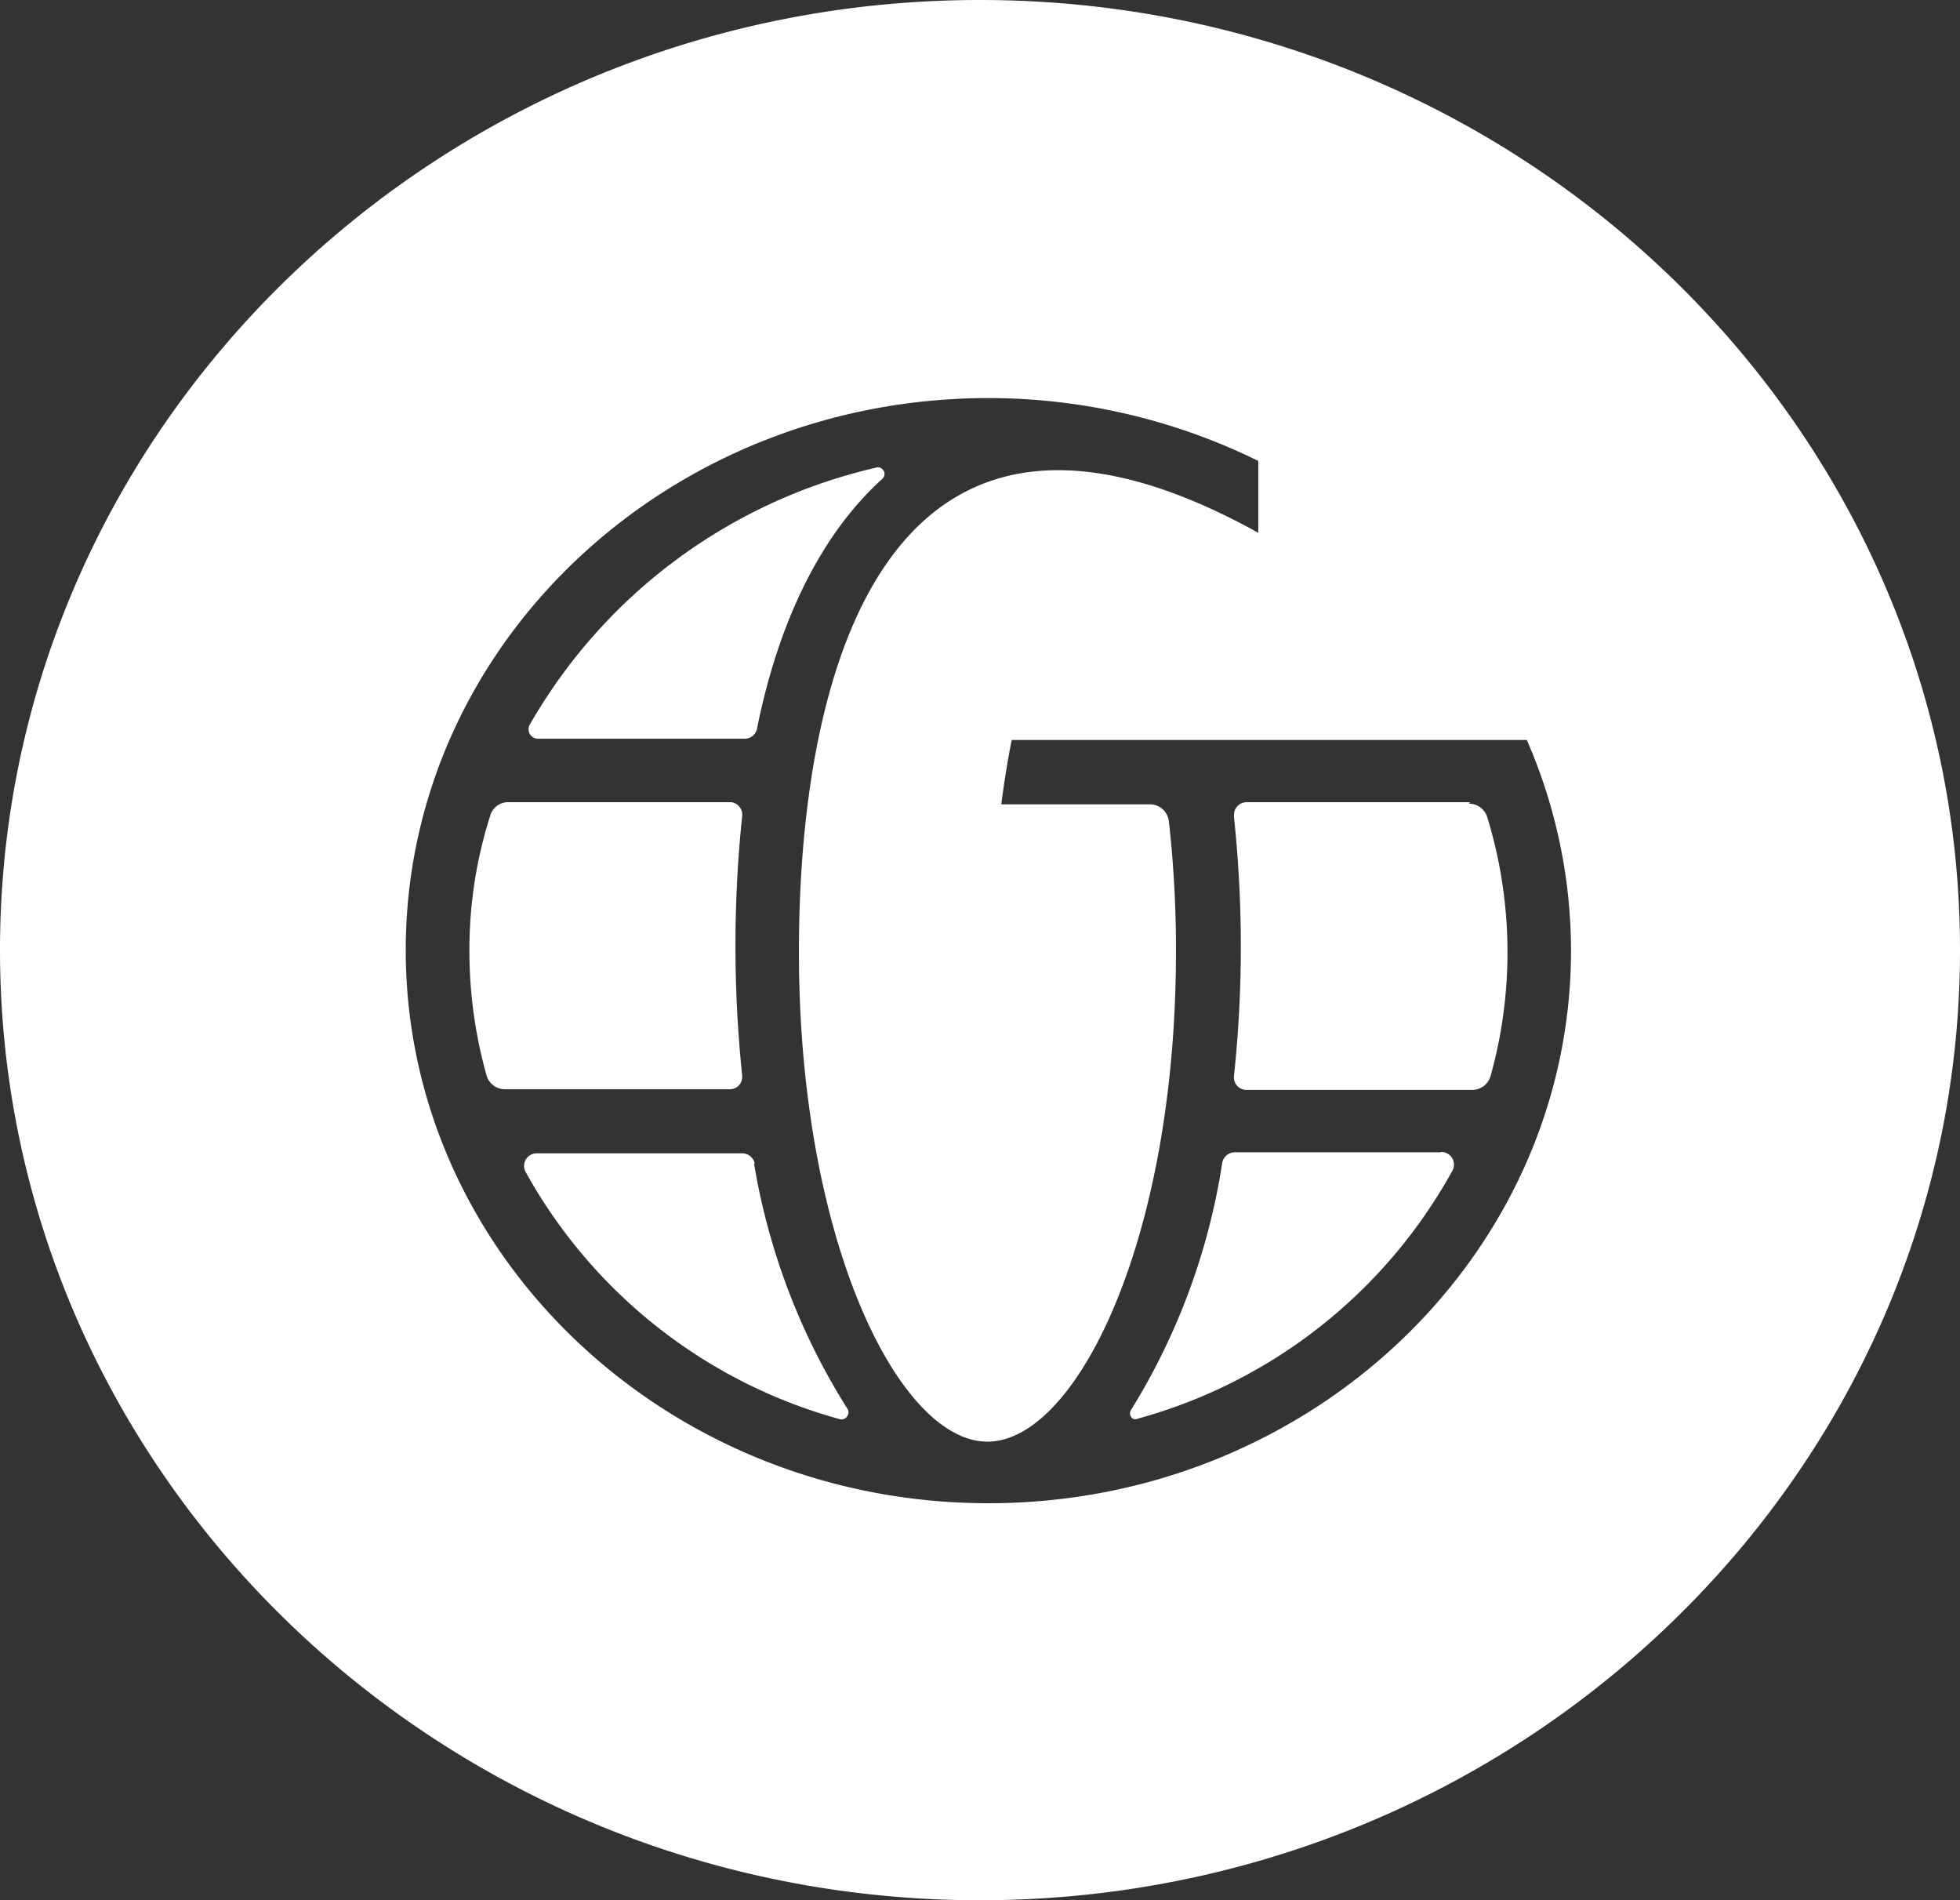 <svg xmlns="http://www.w3.org/2000/svg" viewBox="0 0 93.57 90.7"><rect x="0" y="0" width="93.57" height="90.7" fill="#333333" stroke="none"/><defs><style>.cls-1{fill:#fff;}</style></defs><g id="Layer_2" data-name="Layer 2"><g id="Layer_1-2" data-name="Layer 1"><path id="Path_1630" data-name="Path 1630" class="cls-1" d="M46.78,0C21,0,0,20.35,0,45.35S21,90.7,46.78,90.7,93.57,70.35,93.57,45.35,72.57,0,46.78,0Zm.41,71.75c-15.34,0-27.82-11.84-27.82-26.4S31.85,19,47.19,19a29.2,29.2,0,0,1,12.88,3v3.43c-17.43-9.66-21.93,6-21.93,20,0,13.78,4.77,23.38,9,23.38s9-9.6,9-23.38a54.24,54.24,0,0,0-.34-6.24.91.91,0,0,0-.9-.8H47.8c.14-1.06.3-2.09.5-3.07H72.89A25.16,25.16,0,0,1,75,45.36C75,59.91,62.53,71.75,47.19,71.75ZM68.77,55H58.94a.61.61,0,0,0-.59.5A31.45,31.45,0,0,1,54,67.29a.3.3,0,0,0,.08.42.28.28,0,0,0,.25,0,24.57,24.57,0,0,0,15-11.82.6.6,0,0,0-.23-.83.61.61,0,0,0-.3-.08Zm1.4-16.71H59.51a.6.6,0,0,0-.6.6V39a58.7,58.7,0,0,1,0,12.36.6.6,0,0,0,.53.66H70.29a.91.91,0,0,0,.87-.66A22,22,0,0,0,71,39a.91.91,0,0,0-.87-.64ZM25.69,35.26h9.86a.6.6,0,0,0,.59-.48c1-5,3-9.24,6-11.94a.31.31,0,0,0,0-.43.28.28,0,0,0-.31-.09A25.68,25.68,0,0,0,25.29,34.59a.45.45,0,0,0,.17.61.46.46,0,0,0,.23.06Zm9.74,16.06a59.89,59.89,0,0,1,0-12.36.6.6,0,0,0-.52-.67H24.27a.88.88,0,0,0-.86.62,21,21,0,0,0-1,6.43,22,22,0,0,0,.82,6,.91.91,0,0,0,.88.65H34.83a.58.58,0,0,0,.6-.58v-.07Zm.6,4.23a.6.6,0,0,0-.59-.5H25.63a.6.6,0,0,0-.53.9,24.58,24.58,0,0,0,15,11.79.32.32,0,0,0,.38-.21.31.31,0,0,0,0-.25A31.68,31.68,0,0,1,36,55.55Z"/></g></g></svg>